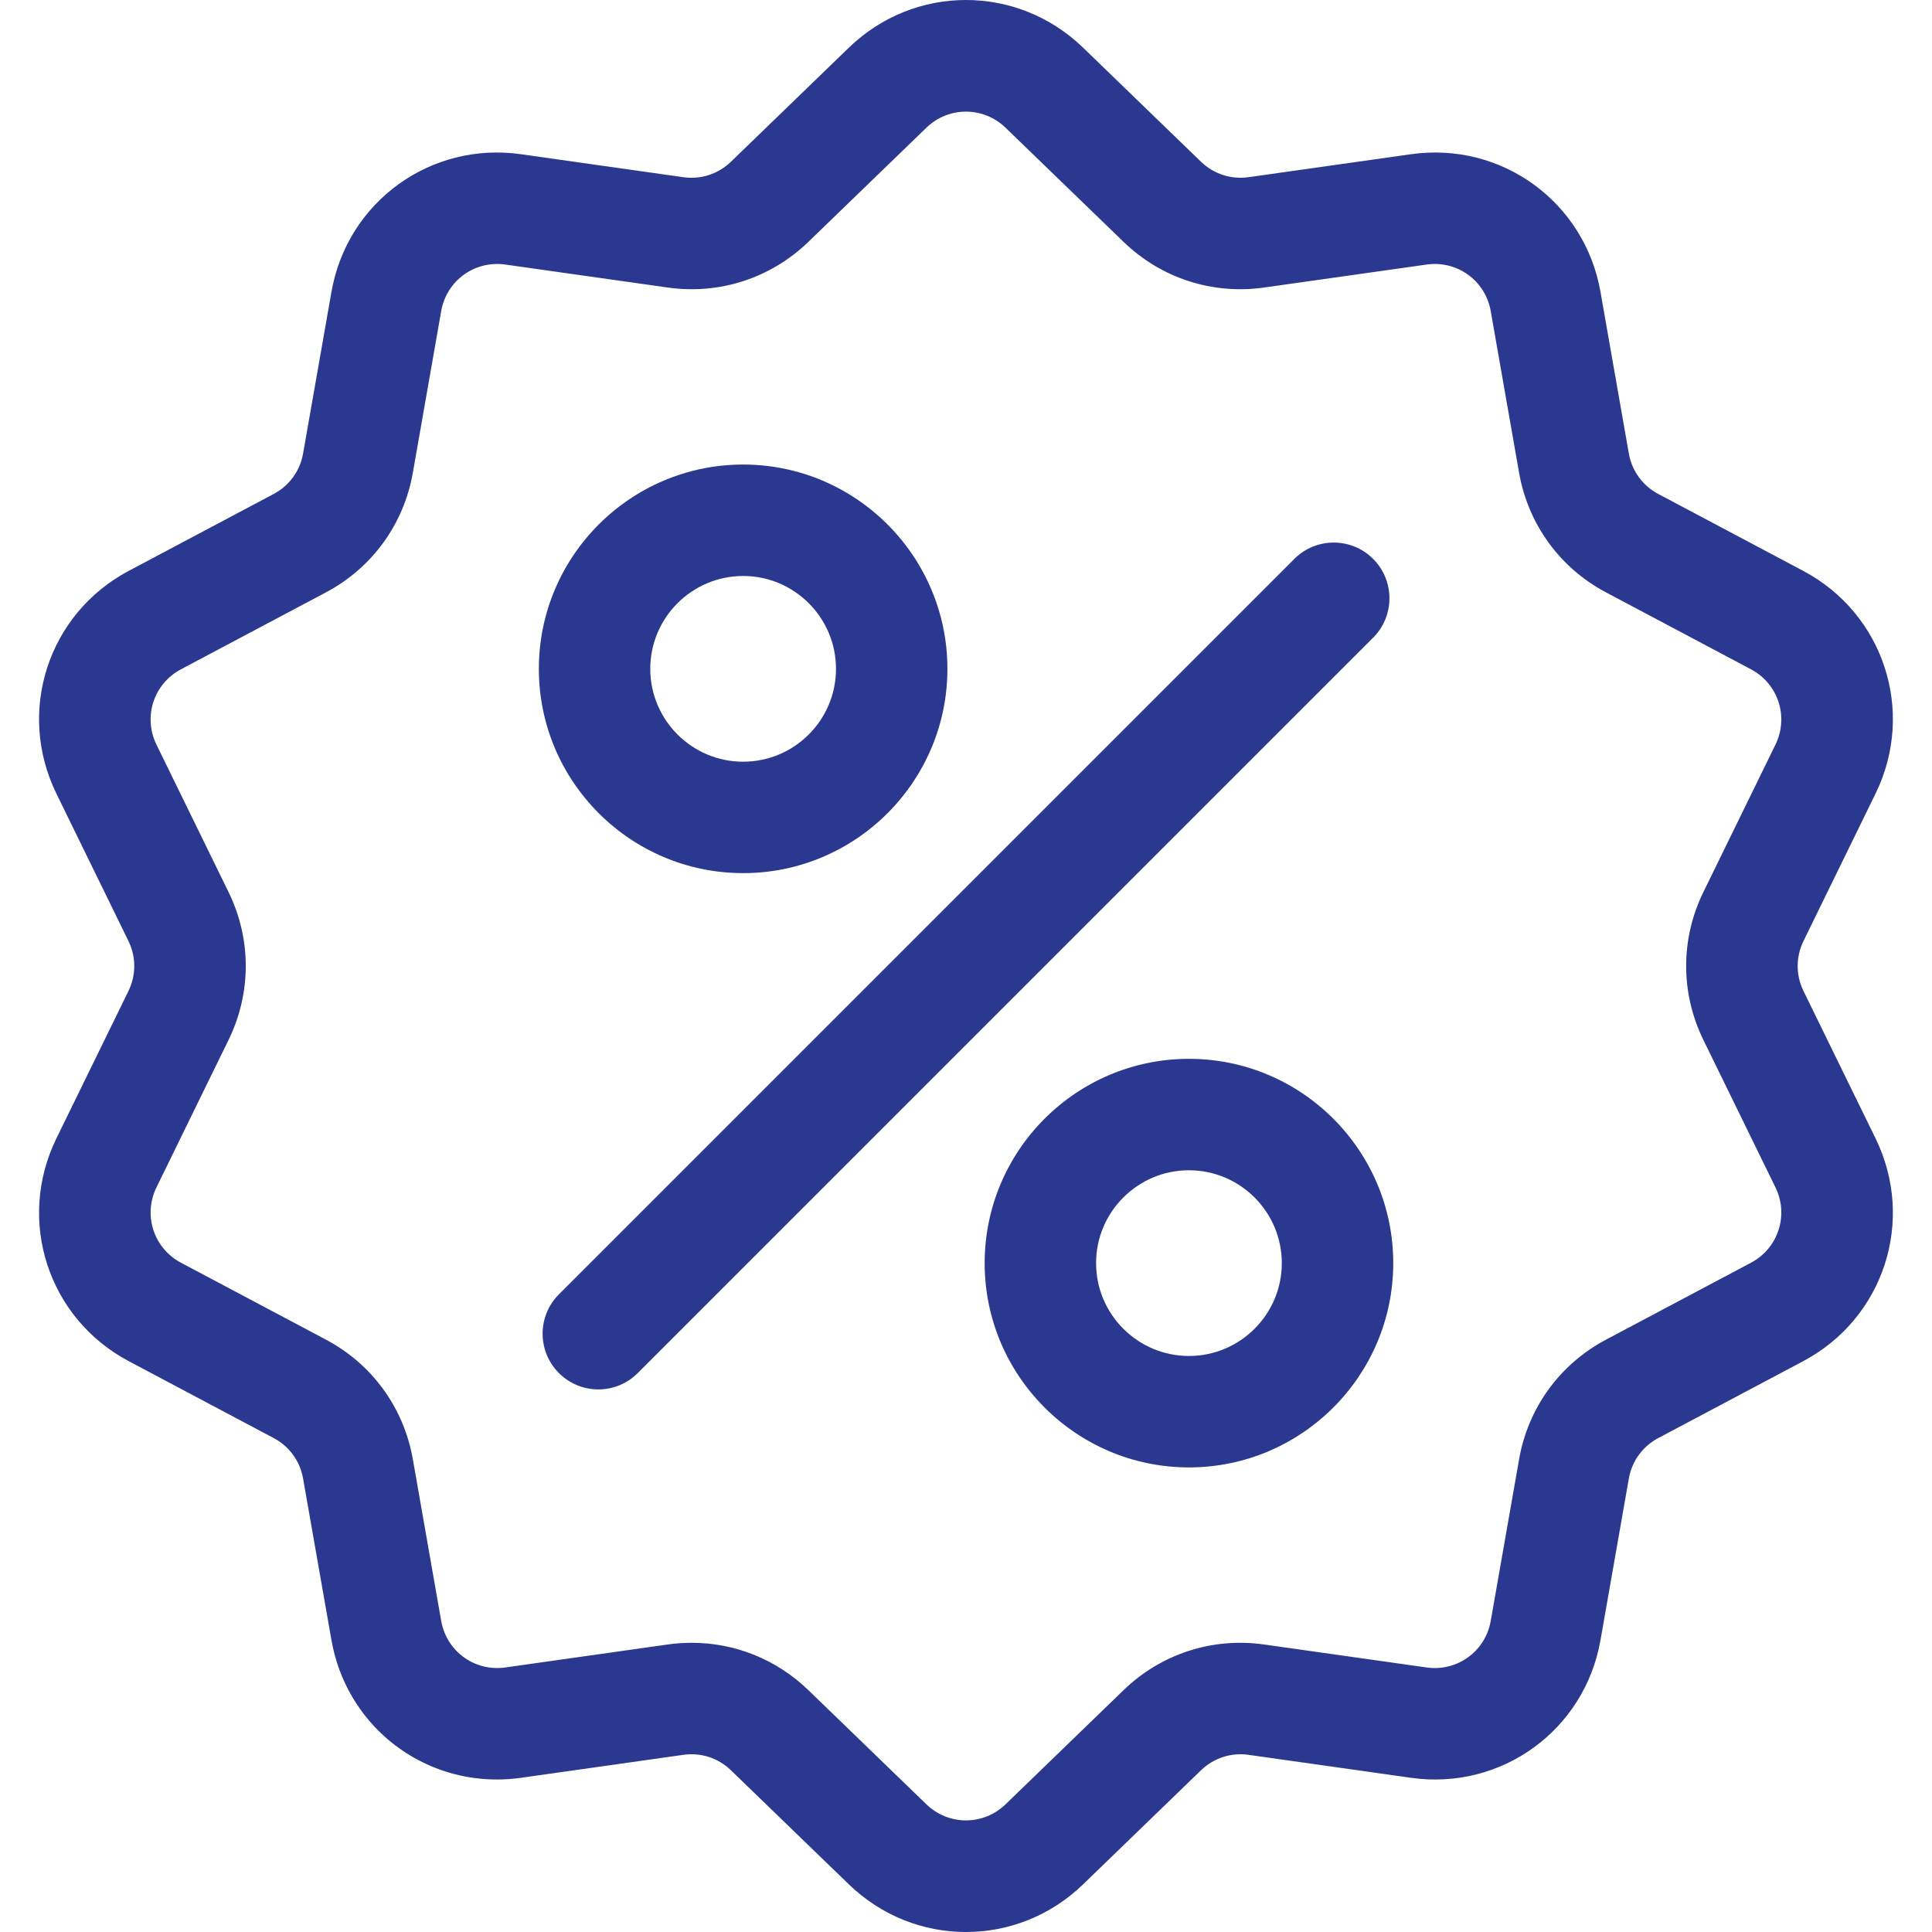 <svg width="100" height="100" viewBox="0 0 100 100" fill="none" xmlns="http://www.w3.org/2000/svg">
<g clip-path="url(#clip0)">
<path d="M93.349 51.296C92.947 50.472 92.947 49.528 93.349 48.705L97.079 41.075C99.155 36.827 97.51 31.764 93.333 29.548L85.831 25.567C85.022 25.138 84.467 24.374 84.308 23.472L82.841 15.107C82.024 10.449 77.716 7.32 73.035 7.982L64.626 9.171C63.719 9.299 62.821 9.008 62.163 8.371L56.059 2.466C52.66 -0.822 47.336 -0.822 43.938 2.466L37.834 8.371C37.175 9.008 36.278 9.3 35.37 9.172L26.962 7.982C22.279 7.32 17.973 10.45 17.156 15.107L15.688 23.472C15.53 24.374 14.975 25.138 14.166 25.567L6.664 29.548C2.487 31.764 0.842 36.828 2.918 41.076L6.648 48.706C7.05 49.529 7.05 50.473 6.648 51.296L2.918 58.926C0.842 63.174 2.487 68.237 6.664 70.454L14.166 74.434C14.975 74.863 15.53 75.627 15.688 76.529L17.156 84.894C17.899 89.134 21.535 92.108 25.713 92.107C26.125 92.107 26.542 92.078 26.962 92.019L35.371 90.83C36.278 90.701 37.176 90.993 37.834 91.63L43.938 97.535C45.637 99.179 47.818 100.001 49.998 100.001C52.179 100 54.36 99.179 56.059 97.535L62.163 91.63C62.821 90.993 63.719 90.702 64.626 90.83L73.035 92.019C77.718 92.681 82.024 89.552 82.841 84.894L84.308 76.53C84.467 75.627 85.022 74.864 85.831 74.434L93.333 70.454C97.51 68.237 99.155 63.174 97.079 58.925L93.349 51.296ZM90.629 65.359L83.128 69.339C80.736 70.608 79.095 72.866 78.628 75.533L77.16 83.898C76.884 85.473 75.427 86.532 73.843 86.308L65.434 85.119C62.752 84.739 60.099 85.602 58.153 87.484L52.049 93.389C50.899 94.501 49.098 94.501 47.948 93.389L41.844 87.484C40.199 85.893 38.049 85.031 35.804 85.031C35.393 85.031 34.978 85.06 34.563 85.118L26.154 86.308C24.571 86.532 23.113 85.473 22.836 83.897L21.369 75.532C20.901 72.865 19.261 70.608 16.869 69.339L9.367 65.358C7.953 64.609 7.397 62.895 8.099 61.458L11.829 53.828C13.018 51.395 13.018 48.605 11.829 46.172L8.099 38.543C7.397 37.105 7.953 35.392 9.367 34.642L16.869 30.662C19.26 29.393 20.901 27.135 21.369 24.468L22.836 16.103C23.112 14.527 24.569 13.469 26.154 13.693L34.562 14.882C37.243 15.262 39.897 14.399 41.844 12.516L47.948 6.612C49.097 5.5 50.898 5.5 52.048 6.612L58.152 12.516C60.099 14.399 62.753 15.262 65.434 14.882L73.842 13.693C75.426 13.469 76.884 14.527 77.16 16.103L78.627 24.468C79.095 27.136 80.736 29.393 83.127 30.662L90.629 34.642C92.043 35.392 92.599 37.105 91.897 38.543L88.167 46.172C86.978 48.605 86.978 51.395 88.167 53.828L91.897 61.458C92.6 62.895 92.043 64.609 90.629 65.359Z" fill="#2B388F"/>
<path d="M71.073 28.928C69.947 27.802 68.121 27.802 66.995 28.928L28.931 66.993C27.804 68.119 27.804 69.945 28.931 71.071C29.494 71.634 30.232 71.916 30.97 71.916C31.707 71.916 32.446 71.634 33.009 71.071L71.073 33.007C72.199 31.881 72.199 30.055 71.073 28.928Z" fill="#2B388F"/>
<path d="M38.465 24.045C32.634 24.045 27.891 28.789 27.891 34.619C27.891 40.45 32.634 45.193 38.465 45.193C44.295 45.193 49.038 40.45 49.038 34.619C49.038 28.789 44.295 24.045 38.465 24.045ZM38.465 39.426C35.814 39.426 33.658 37.27 33.658 34.619C33.658 31.969 35.814 29.813 38.465 29.813C41.115 29.813 43.271 31.969 43.271 34.619C43.271 37.27 41.115 39.426 38.465 39.426Z" fill="#2B388F"/>
<path d="M61.54 54.805C55.709 54.805 50.966 59.548 50.966 65.379C50.966 71.209 55.709 75.953 61.54 75.953C67.37 75.953 72.114 71.209 72.114 65.379C72.114 59.548 67.37 54.805 61.54 54.805ZM61.54 70.185C58.89 70.185 56.733 68.029 56.733 65.379C56.733 62.729 58.889 60.573 61.54 60.573C64.19 60.573 66.346 62.729 66.346 65.379C66.346 68.029 64.19 70.185 61.54 70.185Z" fill="#2B388F"/>
</g>
<defs>
<clipPath id="clip0">
<rect width="100" height="100" fill="white"/>
</clipPath>
</defs>
</svg>
